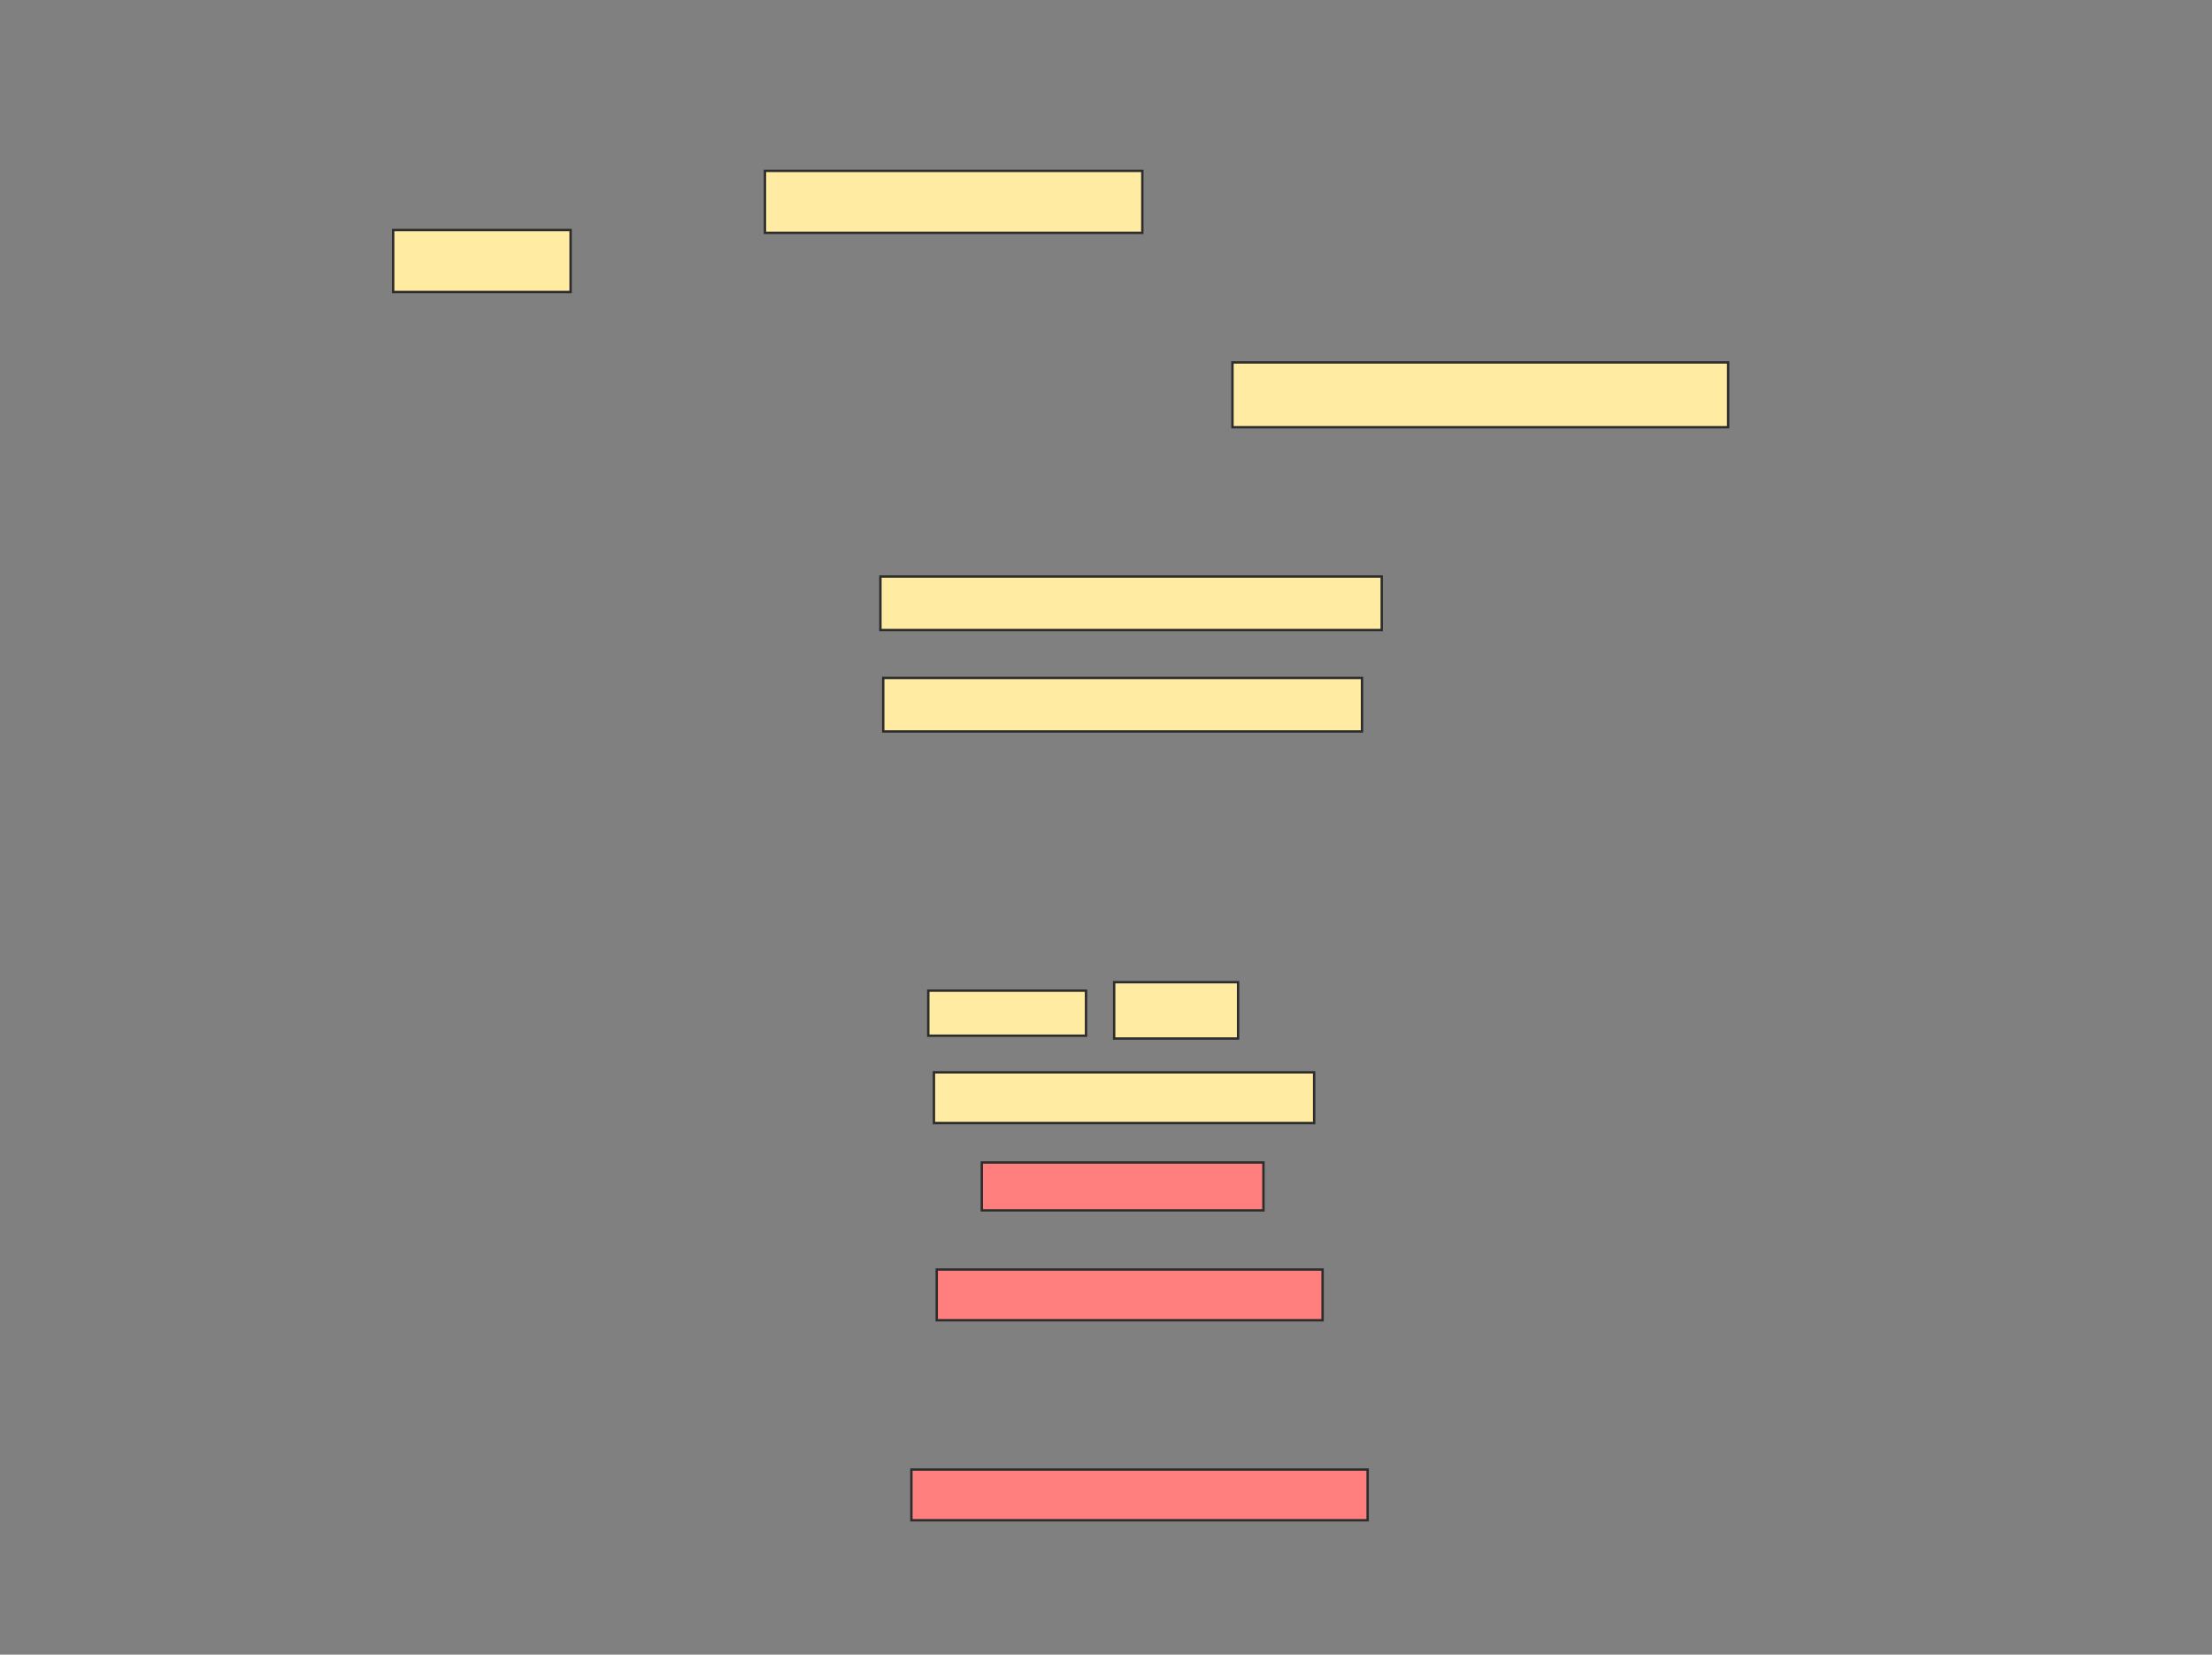 <svg xmlns="http://www.w3.org/2000/svg" width="924" height="691">
 <rect width="100%" height="100%" fill="#808080" stroke="none"/>
 <!-- Created with Image Occlusion Enhanced -->
 <g>
  <title>Labels</title>
 </g>
 <g>
  <title>Masks</title>
  <g id="4f68c5c38dc04e419b9e8b16777239d2-ao-1" class="qshape">
   <rect height="20" width="117.647" y="485.471" x="410.118" stroke="#2D2D2D" fill="#FF7E7E" class="qshape"/>
   <rect height="21.176" width="161.176" y="530.177" x="391.294" stroke="#2D2D2D" fill="#FF7E7E" class="qshape"/>
   <rect height="21.176" width="190.588" y="613.706" x="380.706" stroke="#2D2D2D" fill="#FF7E7E" class="qshape"/>
  </g>
  <g id="4f68c5c38dc04e419b9e8b16777239d2-ao-2">
   <rect height="18.824" width="65.882" y="413.706" x="387.765" stroke="#2D2D2D" fill="#FFEBA2"/>
   <rect height="23.529" width="51.765" y="410.177" x="465.412" stroke="#2D2D2D" fill="#FFEBA2"/>
   <rect height="21.176" width="158.824" y="447.824" x="390.118" stroke="#2D2D2D" fill="#FFEBA2"/>
  </g>
  <g id="4f68c5c38dc04e419b9e8b16777239d2-ao-3">
   <rect height="22.353" width="209.412" y="240.765" x="367.765" stroke="#2D2D2D" fill="#FFEBA2"/>
   <rect height="22.353" width="200" y="283.118" x="368.941" stroke="#2D2D2D" fill="#FFEBA2"/>
  </g>
  <g id="4f68c5c38dc04e419b9e8b16777239d2-ao-4">
   <rect height="27.059" width="207.059" y="151.353" x="514.823" stroke-linecap="null" stroke-linejoin="null" stroke-dasharray="null" stroke="#2D2D2D" fill="#FFEBA2"/>
   <rect height="25.882" width="157.647" y="71.353" x="319.529" stroke-linecap="null" stroke-linejoin="null" stroke-dasharray="null" stroke="#2D2D2D" fill="#FFEBA2"/>
   <rect height="25.882" width="74.118" y="96.059" x="164.235" stroke-linecap="null" stroke-linejoin="null" stroke-dasharray="null" stroke="#2D2D2D" fill="#FFEBA2"/>
  </g>
 </g>
</svg>